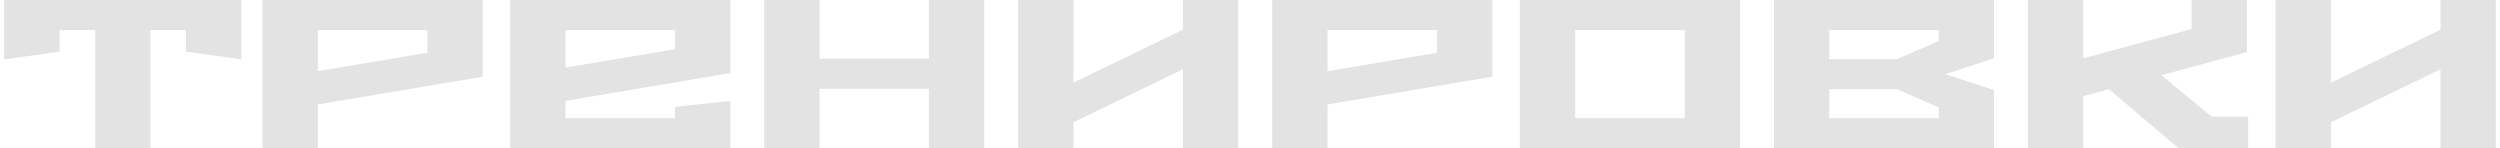<svg width="472" height="28" viewBox="0 0 472 28" fill="none" xmlns="http://www.w3.org/2000/svg">
<path d="M0.8 -1.90735e-06V11.2L11.24 9.76V5.68H17.96V28H28.4V5.68H35.12V9.76L45.56 11.2V-1.90735e-06H0.8ZM80.687 9.96L60.007 13.44V5.68H80.687V9.96ZM49.567 -1.90735e-06V28H60.007V19.72L91.127 14.48V-1.90735e-06H49.567ZM127.445 5.68V9.28L106.765 12.76V5.68H127.445ZM106.765 19.04L137.885 13.8V-1.90735e-06H96.325V28H137.885V19.08L127.445 20.16V22.32H106.765V19.04ZM185.814 -1.90735e-06H175.374V11.08H154.734V-1.90735e-06H144.294V28H154.734V16.76H175.374V28H185.814V-1.90735e-06ZM223.343 -1.90735e-06V5.6L202.663 15.6V-1.90735e-06H192.223V28H202.663V23.08L223.343 13.08V28H233.783V-1.90735e-06H223.343ZM271.312 9.96L250.632 13.44V5.68H271.312V9.96ZM240.192 -1.90735e-06V28H250.632V19.72L281.752 14.48V-1.90735e-06H240.192ZM318.07 22.32H297.39V5.68H318.07V22.32ZM328.51 -1.90735e-06H286.95V28H328.51V-1.90735e-06ZM358.159 16.84L366.039 20.28V22.32H345.359V16.84H358.159ZM334.919 -1.90735e-06V28H376.479V17L367.319 14L376.479 11V-1.90735e-06H334.919ZM345.359 11.16V5.68H366.039V7.72L358.159 11.16H345.359ZM417.528 22L408.088 14.2L424.208 9.84V-1.90735e-06H413.768V5.48L393.328 11V-1.90735e-06H382.888V28H393.328V18.16L398.168 16.84L411.328 28H424.448V22H417.528ZM460.765 -1.90735e-06V5.6L440.085 15.6V-1.90735e-06H429.645V28H440.085V23.08L460.765 13.08V28H471.205V-1.90735e-06H460.765Z" fill="#E3E3E3"/>
</svg>
